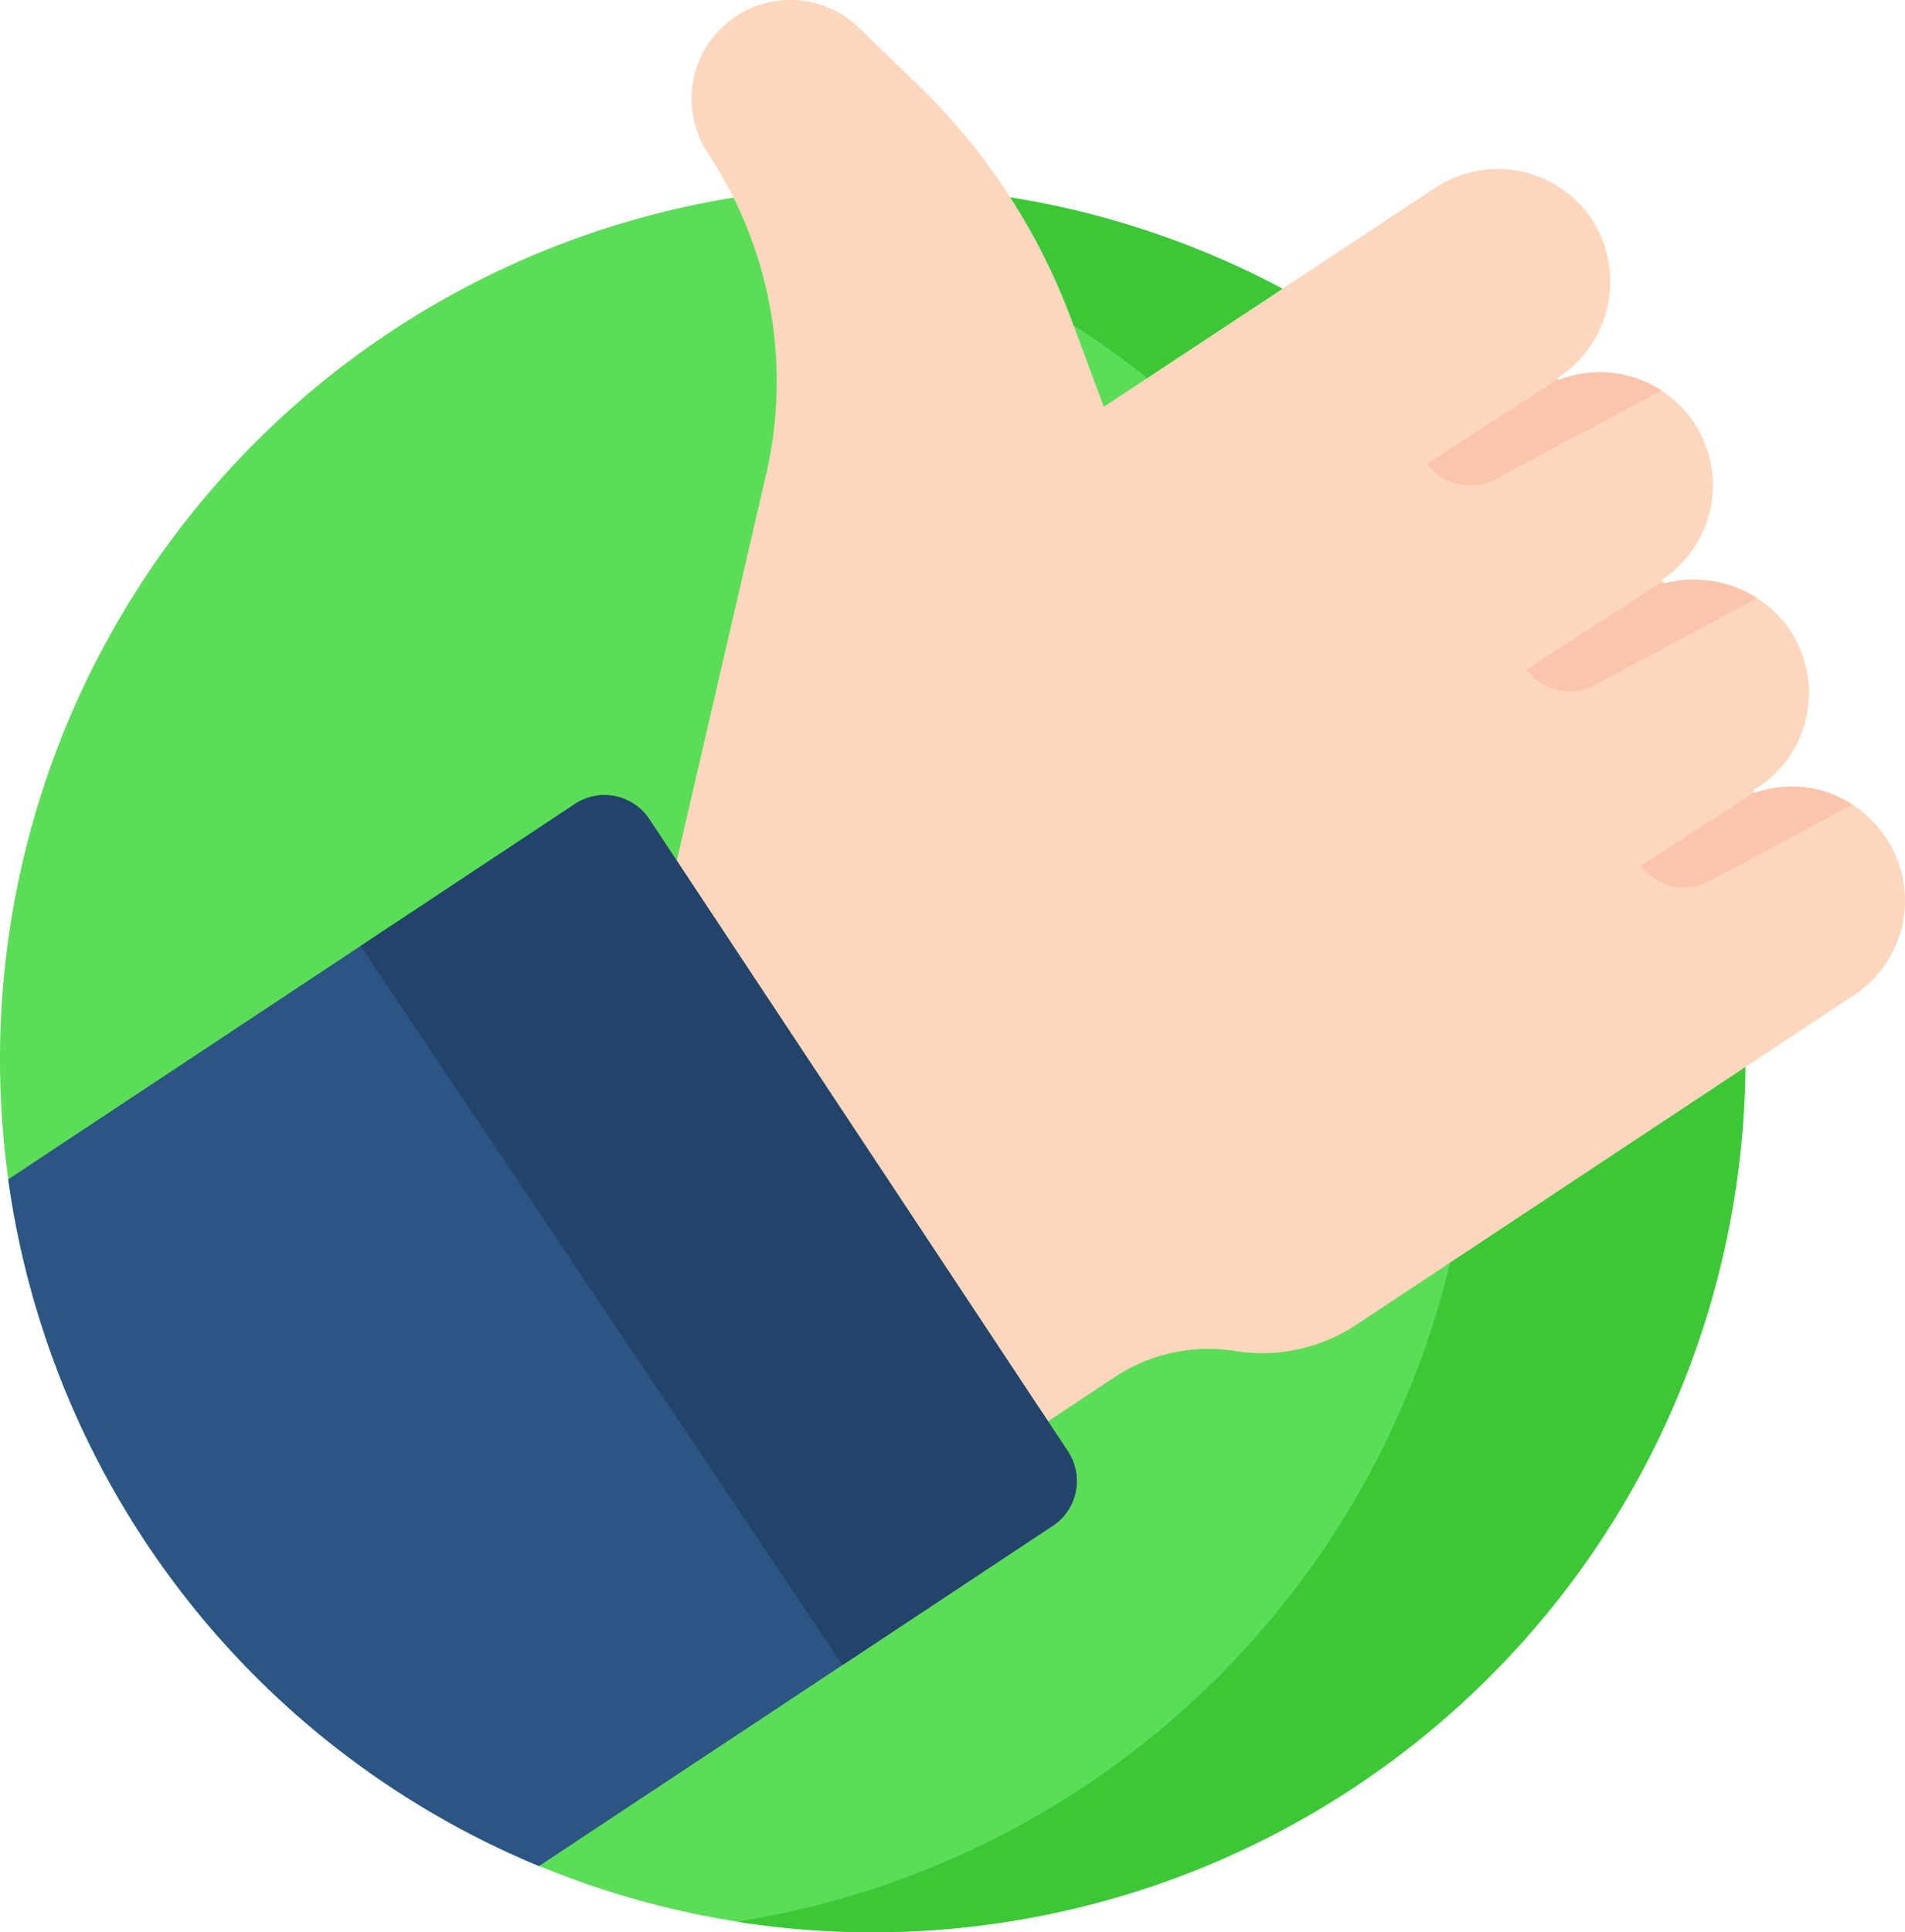 <svg xmlns="http://www.w3.org/2000/svg" width="126.876" height="128.666" viewBox="0 0 126.876 128.666">
  <g id="Group_599" data-name="Group 599" transform="translate(-142.562 -271.667)">
    <path id="Path_2365" data-name="Path 2365" d="M116.748,107.539A58.124,58.124,0,1,1,58.623,49.413a58.125,58.125,0,0,1,58.125,58.125Zm0,0" transform="translate(142.062 234.671)" fill="#5cdd58"/>
    <path id="Path_2366" data-name="Path 2366" d="M204.874,49.414a58.557,58.557,0,0,0-9.034.7,58.131,58.131,0,0,1,0,114.847,58.126,58.126,0,1,0,9.03-115.547Zm0,0" transform="translate(-4.189 234.67)" fill="#3cc737"/>
    <path id="Path_2367" data-name="Path 2367" d="M257.835,66.246l-33.19,21.978a11.3,11.3,0,0,1-8.029,1.74,11.341,11.341,0,0,0-8.048,1.736l-4.442,2.944L179.25,57.977l6.1-26.365a27.519,27.519,0,0,0-3.866-21.4,6.579,6.579,0,0,1,10.065-8.357l3.954,3.829a42.256,42.256,0,0,1,10.2,15.636l2.144,5.772,22.078-14.587a7.528,7.528,0,0,1,10.548,2.3,7.627,7.627,0,0,1-2.365,10.341.083.083,0,0,0,.077.146,7.491,7.491,0,0,1,2.691-.5A7.57,7.57,0,0,1,244.98,26a7.53,7.53,0,0,1,3.289,7.781,7.69,7.69,0,0,1-3.156,4.767.162.162,0,0,0-.041.224.006.006,0,0,0,0,0,.16.16,0,0,0,.212.042,7.726,7.726,0,0,1,1.827-.216,7.93,7.93,0,0,1,4.247,1.231,7.4,7.4,0,0,1,2.2,2.155,7.526,7.526,0,0,1-2.122,10.432c-.085.058-.171.116-.256.171a.117.117,0,0,0-.038.146.062.062,0,0,0,.027.027.121.121,0,0,0,.149,0,7.37,7.37,0,0,1,6.387.822,7.67,7.67,0,0,1,2.249,2.229,7.53,7.53,0,0,1-2.118,10.435Zm0,0" transform="translate(8.232 271.667)" fill="#fdd7bd"/>
    <path id="Path_2368" data-name="Path 2368" d="M72.241,259.339l-14,9.273L38.024,282A58.186,58.186,0,0,1,2.676,236.268l23.459-15.535,14.281-9.458a3.573,3.573,0,0,1,4.952,1.01l27.883,42.1a3.577,3.577,0,0,1-1.01,4.955Zm0,0" transform="translate(140.433 113.931)" fill="#2c5583"/>
    <path id="Path_2369" data-name="Path 2369" d="M142.133,259.34l-14,9.273-32.1-47.88,14.281-9.458a3.573,3.573,0,0,1,4.952,1.01l27.883,42.1a3.578,3.578,0,0,1-1.01,4.956Zm0,0" transform="translate(70.541 113.93)" fill="#22446a"/>
    <g id="Group_598" data-name="Group 598" transform="translate(237.605 296.459)">
      <path id="Path_2370" data-name="Path 2370" d="M394.311,99.864l-11.044,5.91a3.577,3.577,0,0,1-4.563-1.027l8.707-5.634a.083.083,0,0,0,.107.041,7.491,7.491,0,0,1,2.691-.5,7.575,7.575,0,0,1,4.1,1.207Zm0,0" transform="translate(-378.703 -98.656)" fill="#fac5aa"/>
      <path id="Path_2371" data-name="Path 2371" d="M420.418,154.845l-10.8,5.777a3.574,3.574,0,0,1-4.564-1.023l8.707-5.635.376-.177a.16.16,0,0,0,.212.042,7.726,7.726,0,0,1,1.827-.216,7.925,7.925,0,0,1,4.246,1.231Zm0,0" transform="translate(-398.43 -139.803)" fill="#fac5aa"/>
      <path id="Path_2372" data-name="Path 2372" d="M449.5,209.62l-9.516,5.091a3.581,3.581,0,0,1-4.564-1.027l7.543-4.881a.12.12,0,0,0,.149-.006,7.376,7.376,0,0,1,6.388.823Zm0,0" transform="translate(-421.165 -180.83)" fill="#fac5aa"/>
    </g>
  </g>
</svg>

